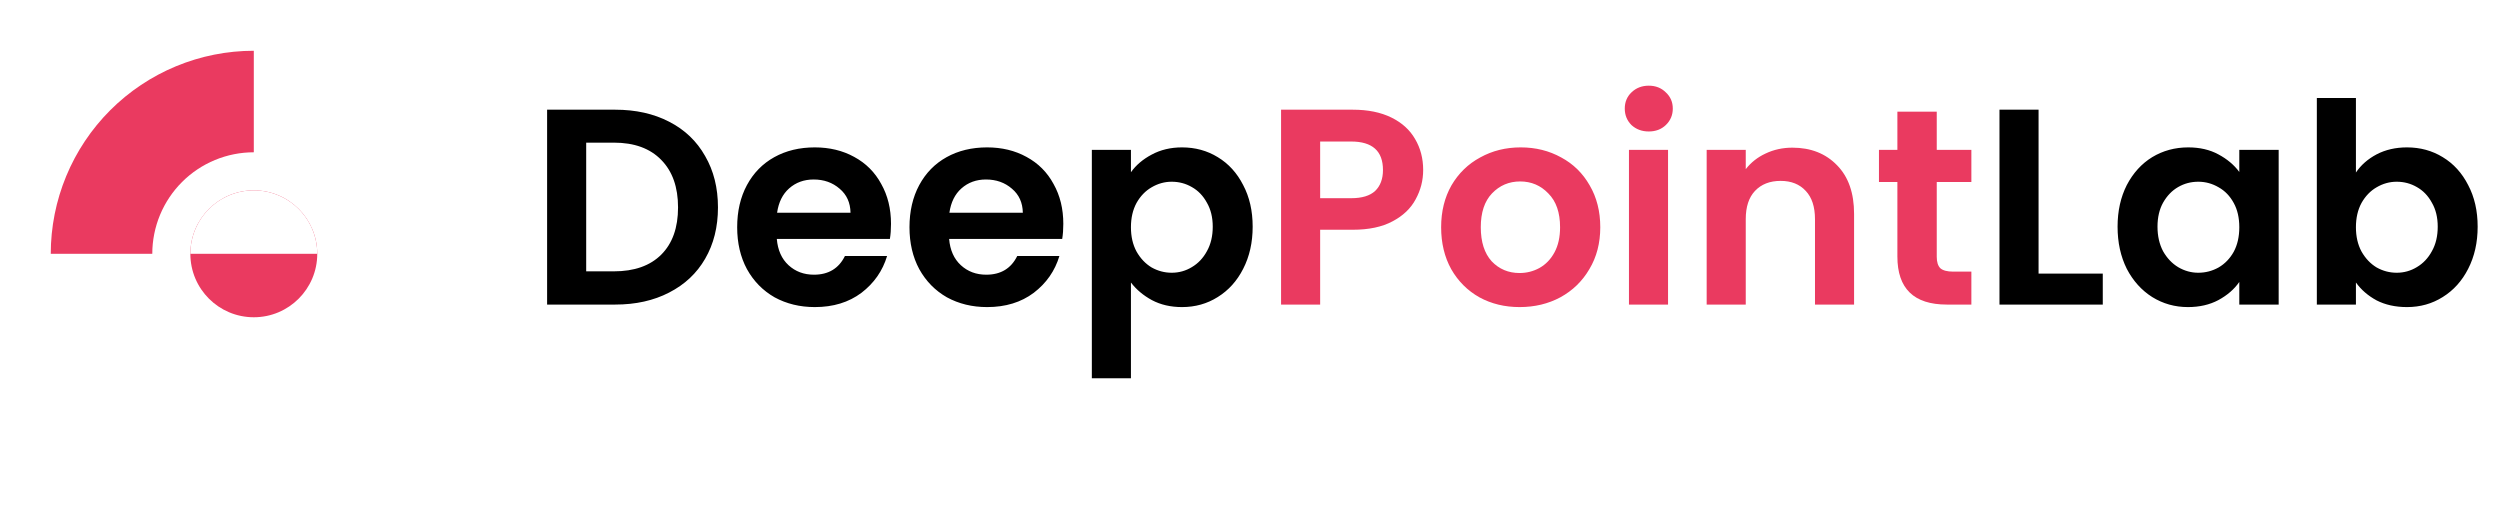 <svg width="197" height="40" viewBox="0 0 197 40" fill="none" xmlns="http://www.w3.org/2000/svg">
<path d="M48.48 8.644C50.093 8.644 51.508 8.959 52.726 9.59C53.958 10.221 54.904 11.123 55.564 12.296C56.238 13.455 56.576 14.804 56.576 16.344C56.576 17.884 56.238 19.233 55.564 20.392C54.904 21.536 53.958 22.423 52.726 23.054C51.508 23.685 50.093 24 48.48 24H43.112V8.644H48.48ZM48.37 21.382C49.983 21.382 51.23 20.942 52.11 20.062C52.99 19.182 53.43 17.943 53.43 16.344C53.43 14.745 52.99 13.499 52.11 12.604C51.23 11.695 49.983 11.24 48.37 11.24H46.192V21.382H48.37ZM70.211 17.642C70.211 18.082 70.182 18.478 70.123 18.83H61.213C61.287 19.71 61.595 20.399 62.137 20.898C62.68 21.397 63.347 21.646 64.139 21.646C65.283 21.646 66.097 21.155 66.581 20.172H69.903C69.551 21.345 68.877 22.313 67.879 23.076C66.882 23.824 65.657 24.198 64.205 24.198C63.032 24.198 61.976 23.941 61.037 23.428C60.113 22.9 59.387 22.159 58.859 21.206C58.346 20.253 58.089 19.153 58.089 17.906C58.089 16.645 58.346 15.537 58.859 14.584C59.373 13.631 60.091 12.897 61.015 12.384C61.939 11.871 63.003 11.614 64.205 11.614C65.364 11.614 66.398 11.863 67.307 12.362C68.231 12.861 68.943 13.572 69.441 14.496C69.955 15.405 70.211 16.454 70.211 17.642ZM67.021 16.762C67.007 15.97 66.721 15.339 66.163 14.87C65.606 14.386 64.924 14.144 64.117 14.144C63.355 14.144 62.709 14.379 62.181 14.848C61.668 15.303 61.353 15.941 61.235 16.762H67.021ZM83.789 17.642C83.789 18.082 83.76 18.478 83.701 18.83H74.791C74.865 19.71 75.173 20.399 75.715 20.898C76.258 21.397 76.925 21.646 77.717 21.646C78.861 21.646 79.675 21.155 80.159 20.172H83.481C83.129 21.345 82.455 22.313 81.457 23.076C80.46 23.824 79.235 24.198 77.783 24.198C76.61 24.198 75.554 23.941 74.615 23.428C73.691 22.9 72.965 22.159 72.437 21.206C71.924 20.253 71.667 19.153 71.667 17.906C71.667 16.645 71.924 15.537 72.437 14.584C72.951 13.631 73.669 12.897 74.593 12.384C75.517 11.871 76.581 11.614 77.783 11.614C78.942 11.614 79.976 11.863 80.885 12.362C81.809 12.861 82.521 13.572 83.019 14.496C83.533 15.405 83.789 16.454 83.789 17.642ZM80.599 16.762C80.585 15.97 80.299 15.339 79.741 14.87C79.184 14.386 78.502 14.144 77.695 14.144C76.933 14.144 76.287 14.379 75.759 14.848C75.246 15.303 74.931 15.941 74.813 16.762H80.599ZM89.118 13.572C89.513 13.015 90.056 12.553 90.746 12.186C91.45 11.805 92.249 11.614 93.144 11.614C94.185 11.614 95.124 11.871 95.96 12.384C96.81 12.897 97.478 13.631 97.962 14.584C98.46 15.523 98.71 16.615 98.71 17.862C98.71 19.109 98.46 20.216 97.962 21.184C97.478 22.137 96.81 22.878 95.96 23.406C95.124 23.934 94.185 24.198 93.144 24.198C92.249 24.198 91.457 24.015 90.767 23.648C90.093 23.281 89.543 22.819 89.118 22.262V29.808H86.037V11.812H89.118V13.572ZM95.564 17.862C95.564 17.129 95.409 16.498 95.102 15.97C94.808 15.427 94.412 15.017 93.913 14.738C93.43 14.459 92.901 14.32 92.329 14.32C91.772 14.32 91.244 14.467 90.746 14.76C90.261 15.039 89.865 15.449 89.558 15.992C89.264 16.535 89.118 17.173 89.118 17.906C89.118 18.639 89.264 19.277 89.558 19.82C89.865 20.363 90.261 20.781 90.746 21.074C91.244 21.353 91.772 21.492 92.329 21.492C92.901 21.492 93.43 21.345 93.913 21.052C94.412 20.759 94.808 20.341 95.102 19.798C95.409 19.255 95.564 18.61 95.564 17.862ZM160.639 21.558H165.699V24H157.559V8.644H160.639V21.558ZM166.865 17.862C166.865 16.63 167.107 15.537 167.591 14.584C168.089 13.631 168.757 12.897 169.593 12.384C170.443 11.871 171.389 11.614 172.431 11.614C173.34 11.614 174.132 11.797 174.807 12.164C175.496 12.531 176.046 12.993 176.457 13.55V11.812H179.559V24H176.457V22.218C176.061 22.79 175.511 23.267 174.807 23.648C174.117 24.015 173.318 24.198 172.409 24.198C171.382 24.198 170.443 23.934 169.593 23.406C168.757 22.878 168.089 22.137 167.591 21.184C167.107 20.216 166.865 19.109 166.865 17.862ZM176.457 17.906C176.457 17.158 176.31 16.52 176.017 15.992C175.723 15.449 175.327 15.039 174.829 14.76C174.33 14.467 173.795 14.32 173.223 14.32C172.651 14.32 172.123 14.459 171.639 14.738C171.155 15.017 170.759 15.427 170.451 15.97C170.157 16.498 170.011 17.129 170.011 17.862C170.011 18.595 170.157 19.241 170.451 19.798C170.759 20.341 171.155 20.759 171.639 21.052C172.137 21.345 172.665 21.492 173.223 21.492C173.795 21.492 174.33 21.353 174.829 21.074C175.327 20.781 175.723 20.37 176.017 19.842C176.31 19.299 176.457 18.654 176.457 17.906ZM185.647 13.594C186.043 13.007 186.585 12.531 187.275 12.164C187.979 11.797 188.778 11.614 189.673 11.614C190.714 11.614 191.653 11.871 192.489 12.384C193.339 12.897 194.007 13.631 194.491 14.584C194.989 15.523 195.239 16.615 195.239 17.862C195.239 19.109 194.989 20.216 194.491 21.184C194.007 22.137 193.339 22.878 192.489 23.406C191.653 23.934 190.714 24.198 189.673 24.198C188.763 24.198 187.964 24.022 187.275 23.67C186.6 23.303 186.057 22.834 185.647 22.262V24H182.567V7.72H185.647V13.594ZM192.093 17.862C192.093 17.129 191.939 16.498 191.631 15.97C191.337 15.427 190.941 15.017 190.443 14.738C189.959 14.459 189.431 14.32 188.859 14.32C188.301 14.32 187.773 14.467 187.275 14.76C186.791 15.039 186.395 15.449 186.087 15.992C185.793 16.535 185.647 17.173 185.647 17.906C185.647 18.639 185.793 19.277 186.087 19.82C186.395 20.363 186.791 20.781 187.275 21.074C187.773 21.353 188.301 21.492 188.859 21.492C189.431 21.492 189.959 21.345 190.443 21.052C190.941 20.759 191.337 20.341 191.631 19.798C191.939 19.255 192.093 18.61 192.093 17.862Z" fill="black"/>
<path d="M112.146 13.396C112.146 14.217 111.948 14.987 111.552 15.706C111.17 16.425 110.562 17.004 109.726 17.444C108.904 17.884 107.863 18.104 106.602 18.104H104.028V24H100.948V8.644H106.602C107.79 8.644 108.802 8.849 109.638 9.26C110.474 9.671 111.097 10.235 111.508 10.954C111.933 11.673 112.146 12.487 112.146 13.396ZM106.47 15.618C107.32 15.618 107.951 15.427 108.362 15.046C108.772 14.65 108.978 14.1 108.978 13.396C108.978 11.9 108.142 11.152 106.47 11.152H104.028V15.618H106.47ZM119.744 24.198C118.571 24.198 117.515 23.941 116.576 23.428C115.638 22.9 114.897 22.159 114.354 21.206C113.826 20.253 113.562 19.153 113.562 17.906C113.562 16.659 113.834 15.559 114.376 14.606C114.934 13.653 115.689 12.919 116.642 12.406C117.596 11.878 118.659 11.614 119.832 11.614C121.006 11.614 122.069 11.878 123.022 12.406C123.976 12.919 124.724 13.653 125.266 14.606C125.824 15.559 126.102 16.659 126.102 17.906C126.102 19.153 125.816 20.253 125.244 21.206C124.687 22.159 123.924 22.9 122.956 23.428C122.003 23.941 120.932 24.198 119.744 24.198ZM119.744 21.514C120.302 21.514 120.822 21.382 121.306 21.118C121.805 20.839 122.201 20.429 122.494 19.886C122.788 19.343 122.934 18.683 122.934 17.906C122.934 16.747 122.626 15.86 122.01 15.244C121.409 14.613 120.668 14.298 119.788 14.298C118.908 14.298 118.168 14.613 117.566 15.244C116.98 15.86 116.686 16.747 116.686 17.906C116.686 19.065 116.972 19.959 117.544 20.59C118.131 21.206 118.864 21.514 119.744 21.514ZM129.924 10.36C129.381 10.36 128.926 10.191 128.56 9.854C128.208 9.502 128.032 9.069 128.032 8.556C128.032 8.043 128.208 7.617 128.56 7.28C128.926 6.928 129.381 6.752 129.924 6.752C130.466 6.752 130.914 6.928 131.266 7.28C131.632 7.617 131.816 8.043 131.816 8.556C131.816 9.069 131.632 9.502 131.266 9.854C130.914 10.191 130.466 10.36 129.924 10.36ZM131.442 11.812V24H128.362V11.812H131.442ZM141.239 11.636C142.691 11.636 143.864 12.098 144.759 13.022C145.653 13.931 146.101 15.207 146.101 16.85V24H143.021V17.268C143.021 16.3 142.779 15.559 142.295 15.046C141.811 14.518 141.151 14.254 140.315 14.254C139.464 14.254 138.789 14.518 138.291 15.046C137.807 15.559 137.565 16.3 137.565 17.268V24H134.485V11.812H137.565V13.33C137.975 12.802 138.496 12.391 139.127 12.098C139.772 11.79 140.476 11.636 141.239 11.636ZM152.616 14.342V20.238C152.616 20.649 152.711 20.949 152.902 21.14C153.107 21.316 153.444 21.404 153.914 21.404H155.344V24H153.408C150.812 24 149.514 22.739 149.514 20.216V14.342H148.062V11.812H149.514V8.798H152.616V11.812H155.344V14.342H152.616Z" fill="#EA3A60"/>
<g filter="url(#filter0_d_38_18)">
<path d="M20 0C16.835 -3.77363e-08 13.742 0.938 11.111 2.696C8.48 4.455 6.429 6.953 5.218 9.877C4.007 12.801 3.69 16.018 4.307 19.121C4.925 22.225 6.449 25.076 8.686 27.314C10.924 29.551 13.775 31.075 16.879 31.693C19.982 32.31 23.199 31.993 26.123 30.782C29.047 29.571 31.545 27.52 33.303 24.889C35.062 22.258 36 19.165 36 16L28 16C28 17.582 27.531 19.129 26.652 20.445C25.773 21.76 24.523 22.785 23.061 23.391C21.6 23.997 19.991 24.155 18.439 23.846C16.887 23.538 15.462 22.776 14.343 21.657C13.224 20.538 12.462 19.113 12.154 17.561C11.845 16.009 12.004 14.4 12.609 12.938C13.214 11.477 14.24 10.227 15.555 9.348C16.871 8.469 18.418 8 20 8V0Z" fill="white"/>
<path d="M20 0C17.899 -2.5056e-08 15.818 0.414 13.877 1.218C11.936 2.022 10.172 3.201 8.686 4.686C7.201 6.172 6.022 7.936 5.218 9.877C4.414 11.818 4 13.899 4 16L12 16C12 14.949 12.207 13.909 12.609 12.938C13.011 11.968 13.6 11.086 14.343 10.343C15.086 9.6 15.968 9.011 16.939 8.609C17.909 8.207 18.949 8 20 8L20 0Z" fill="#EA3A60"/>
<circle cx="20" cy="16" r="5" fill="#EA3A60"/>
<path d="M25 16C25 15.343 24.871 14.693 24.619 14.087C24.368 13.48 24 12.929 23.535 12.464C23.071 12 22.52 11.632 21.913 11.381C21.307 11.129 20.657 11 20 11C19.343 11 18.693 11.129 18.087 11.381C17.48 11.632 16.929 12 16.465 12.464C16 12.929 15.632 13.48 15.381 14.087C15.129 14.693 15 15.343 15 16L20 16H25Z" fill="white"/>
</g>
<defs>
<filter id="filter0_d_38_18" x="0" y="0" width="40" height="40" filterUnits="userSpaceOnUse" color-interpolation-filters="sRGB">
<feFlood flood-opacity="0" result="BackgroundImageFix"/>
<feColorMatrix in="SourceAlpha" type="matrix" values="0 0 0 0 0 0 0 0 0 0 0 0 0 0 0 0 0 0 127 0" result="hardAlpha"/>
<feOffset dy="4"/>
<feGaussianBlur stdDeviation="2"/>
<feComposite in2="hardAlpha" operator="out"/>
<feColorMatrix type="matrix" values="0 0 0 0 0 0 0 0 0 0 0 0 0 0 0 0 0 0 0.25 0"/>
<feBlend mode="normal" in2="BackgroundImageFix" result="effect1_dropShadow_38_18"/>
<feBlend mode="normal" in="SourceGraphic" in2="effect1_dropShadow_38_18" result="shape"/>
</filter>
</defs>
</svg>
